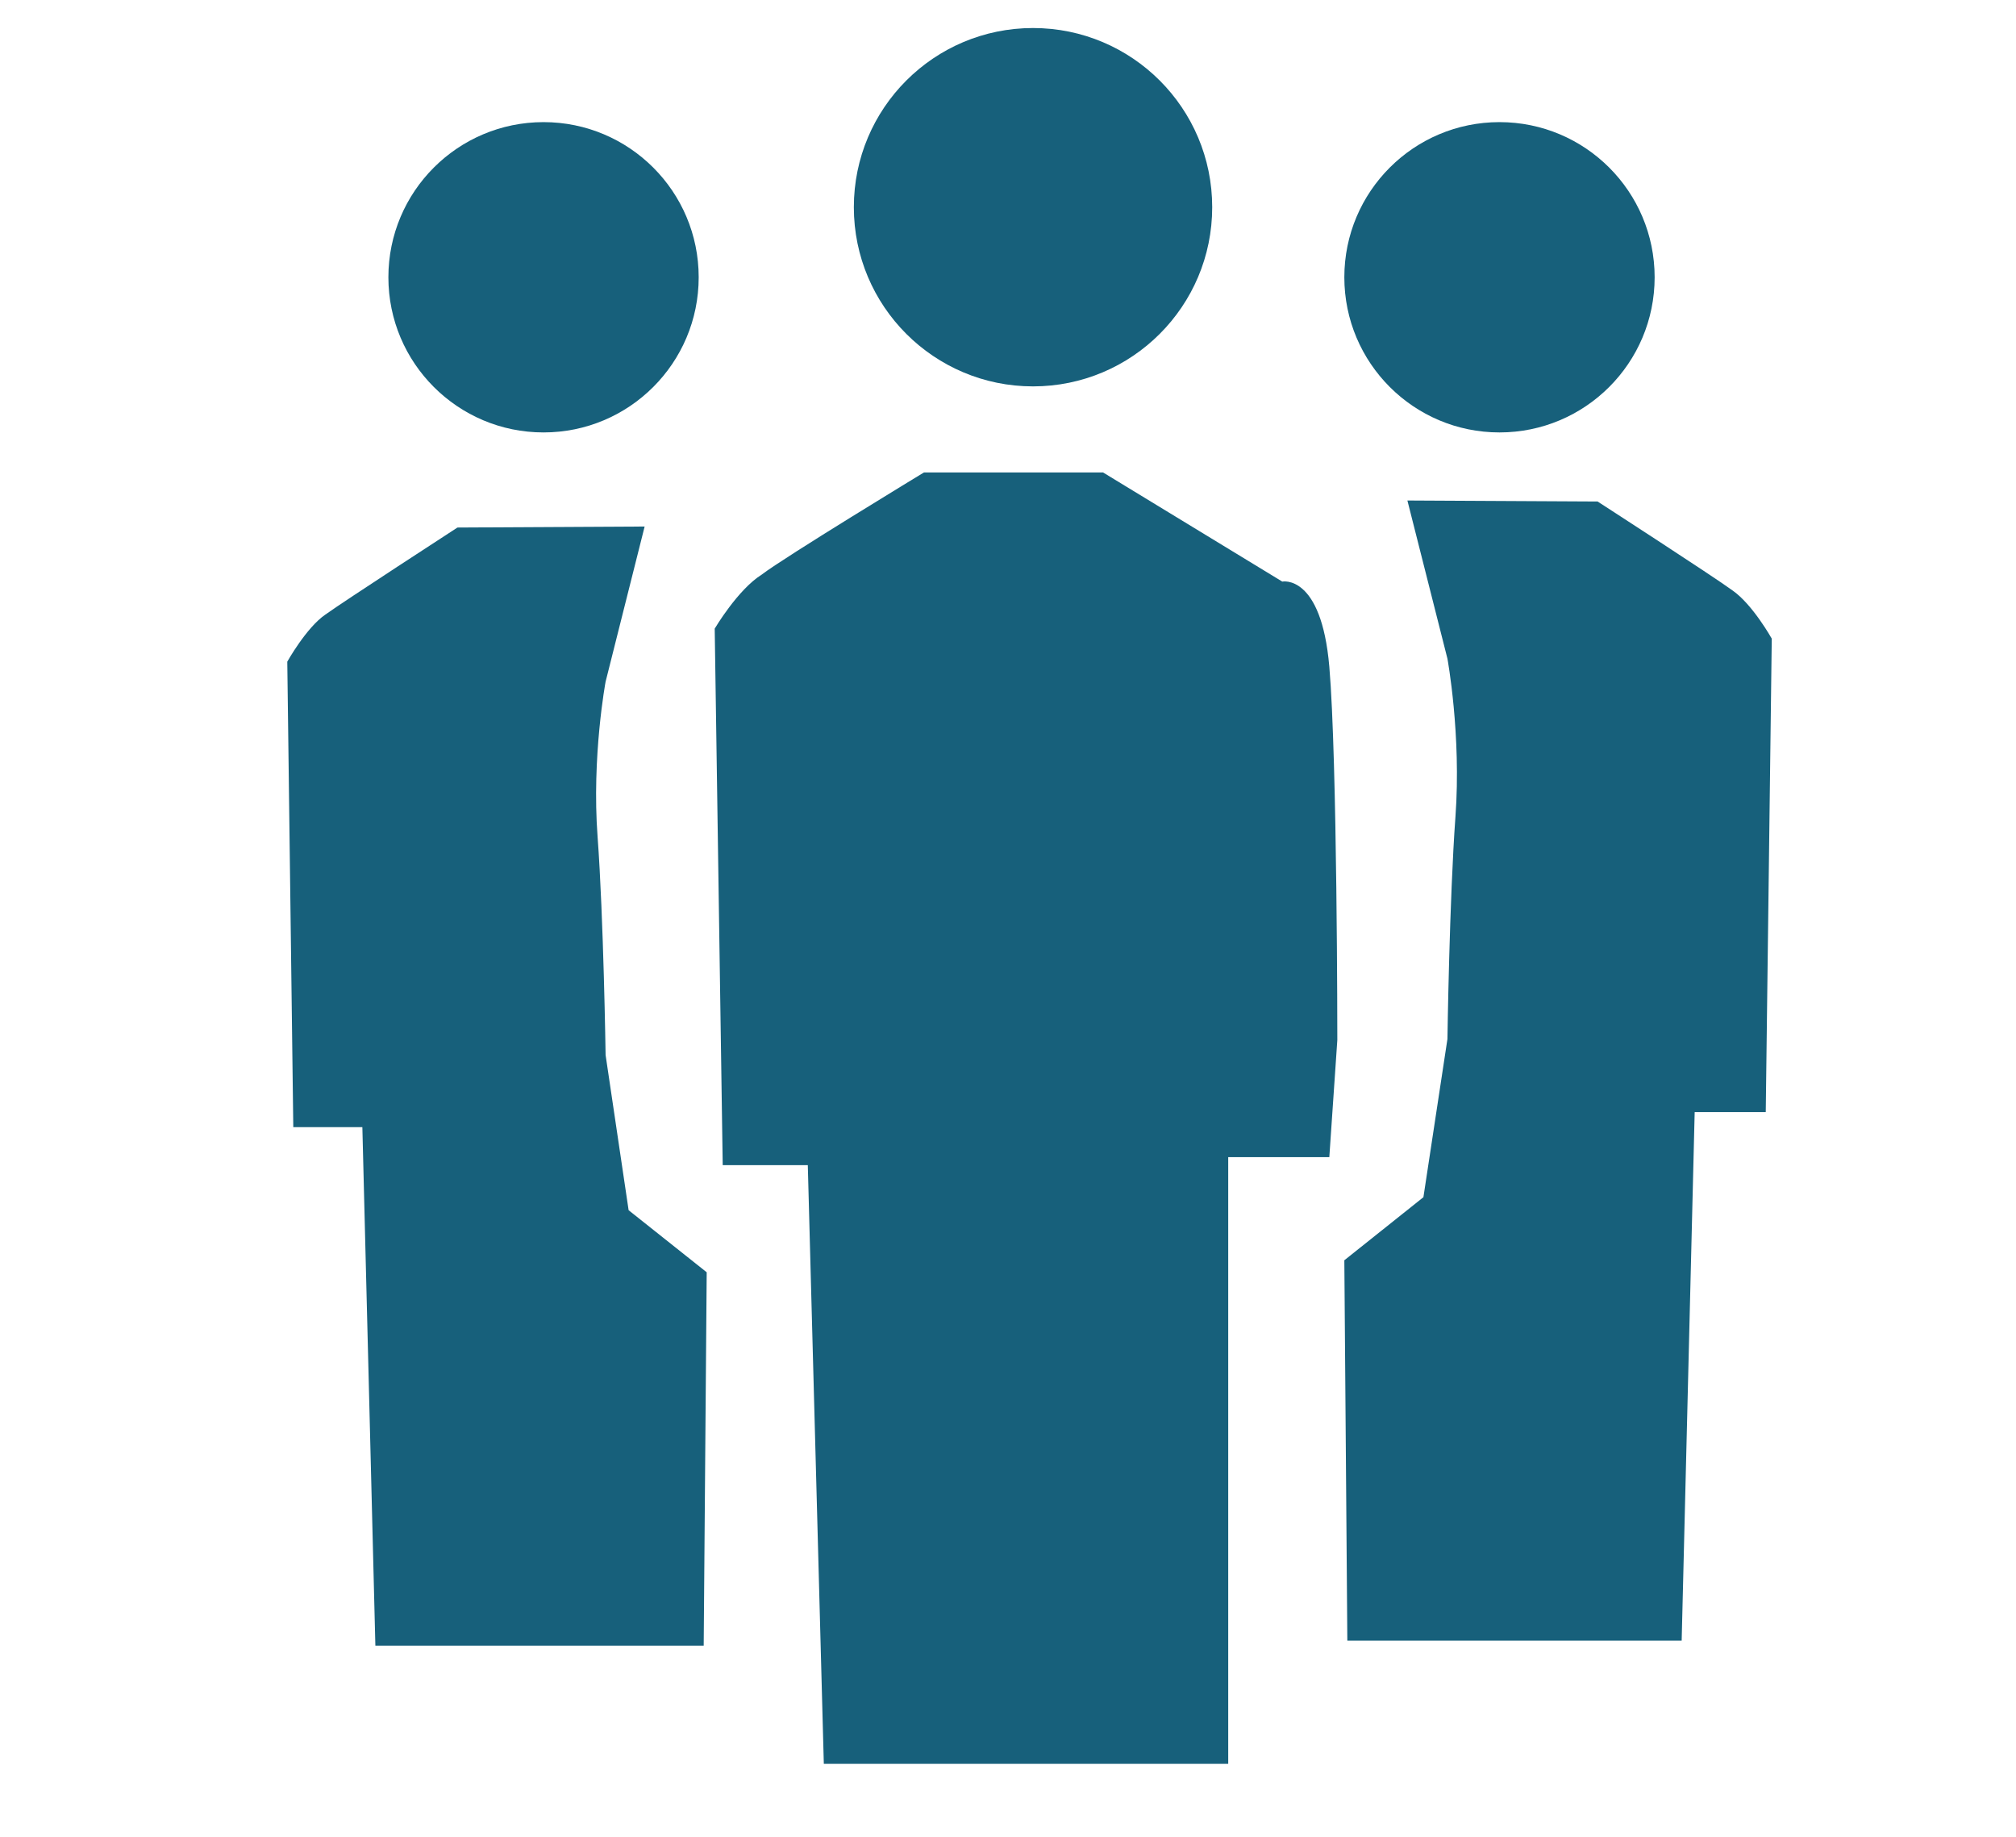 <?xml version="1.0" encoding="utf-8"?>
<!-- Generator: Adobe Illustrator 22.0.1, SVG Export Plug-In . SVG Version: 6.00 Build 0)  -->
<svg version="1.1" id="Layer_1" xmlns="http://www.w3.org/2000/svg" xmlns:xlink="http://www.w3.org/1999/xlink" x="0px" y="0px"
	 viewBox="0 0 201.4 183.5" style="enable-background:new 0 0 201.4 183.5;" xml:space="preserve">
<style type="text/css">
	.st0{fill:#17607B;}
</style>
<g id="team">
	<path class="st0" d="M92.3,47.2h17.9l17.9,10.9c0,0,3.9-0.8,4.7,8.5c0.8,9.3,0.8,37.3,0.8,37.3l-0.8,11.7h-10.1v60.6H82.3
		l-1.6-59.8h-8.5l-0.8-53.6c0,0,2.3-3.9,4.7-5.4C78.3,55.7,92.3,47.2,92.3,47.2z"/>
	<path class="st0" d="M45.7,52.7l18.7-0.1l-3.9,15.5c0,0-1.4,7.5-0.8,15.5c0.6,8.1,0.8,21.8,0.8,21.8l2.3,15.5l7.8,6.2l-0.3,37.3
		H37.5l-1.3-51.8h-6.9l-0.6-46.5c0,0,1.9-3.4,3.8-4.7C34.3,60.1,45.7,52.7,45.7,52.7z"/>
	<path class="st0" d="M159.6,50.1l-19-0.1l4,15.8c0,0,1.4,7.6,0.8,15.8c-0.6,8.2-0.8,22.2-0.8,22.2l-2.4,15.8l-7.9,6.3l0.3,38H168
		l1.3-52.8h7.1l0.6-47.3c0,0-1.9-3.4-3.9-4.8C171.2,57.6,159.6,50.1,159.6,50.1z"/>
	<circle class="st0" cx="103.2" cy="20.7" r="17.9"/>
	<circle class="st0" cx="54.3" cy="27.7" r="15.5"/>
	<circle class="st0" cx="149.8" cy="27.7" r="15.5"/>
</g>
</svg>
